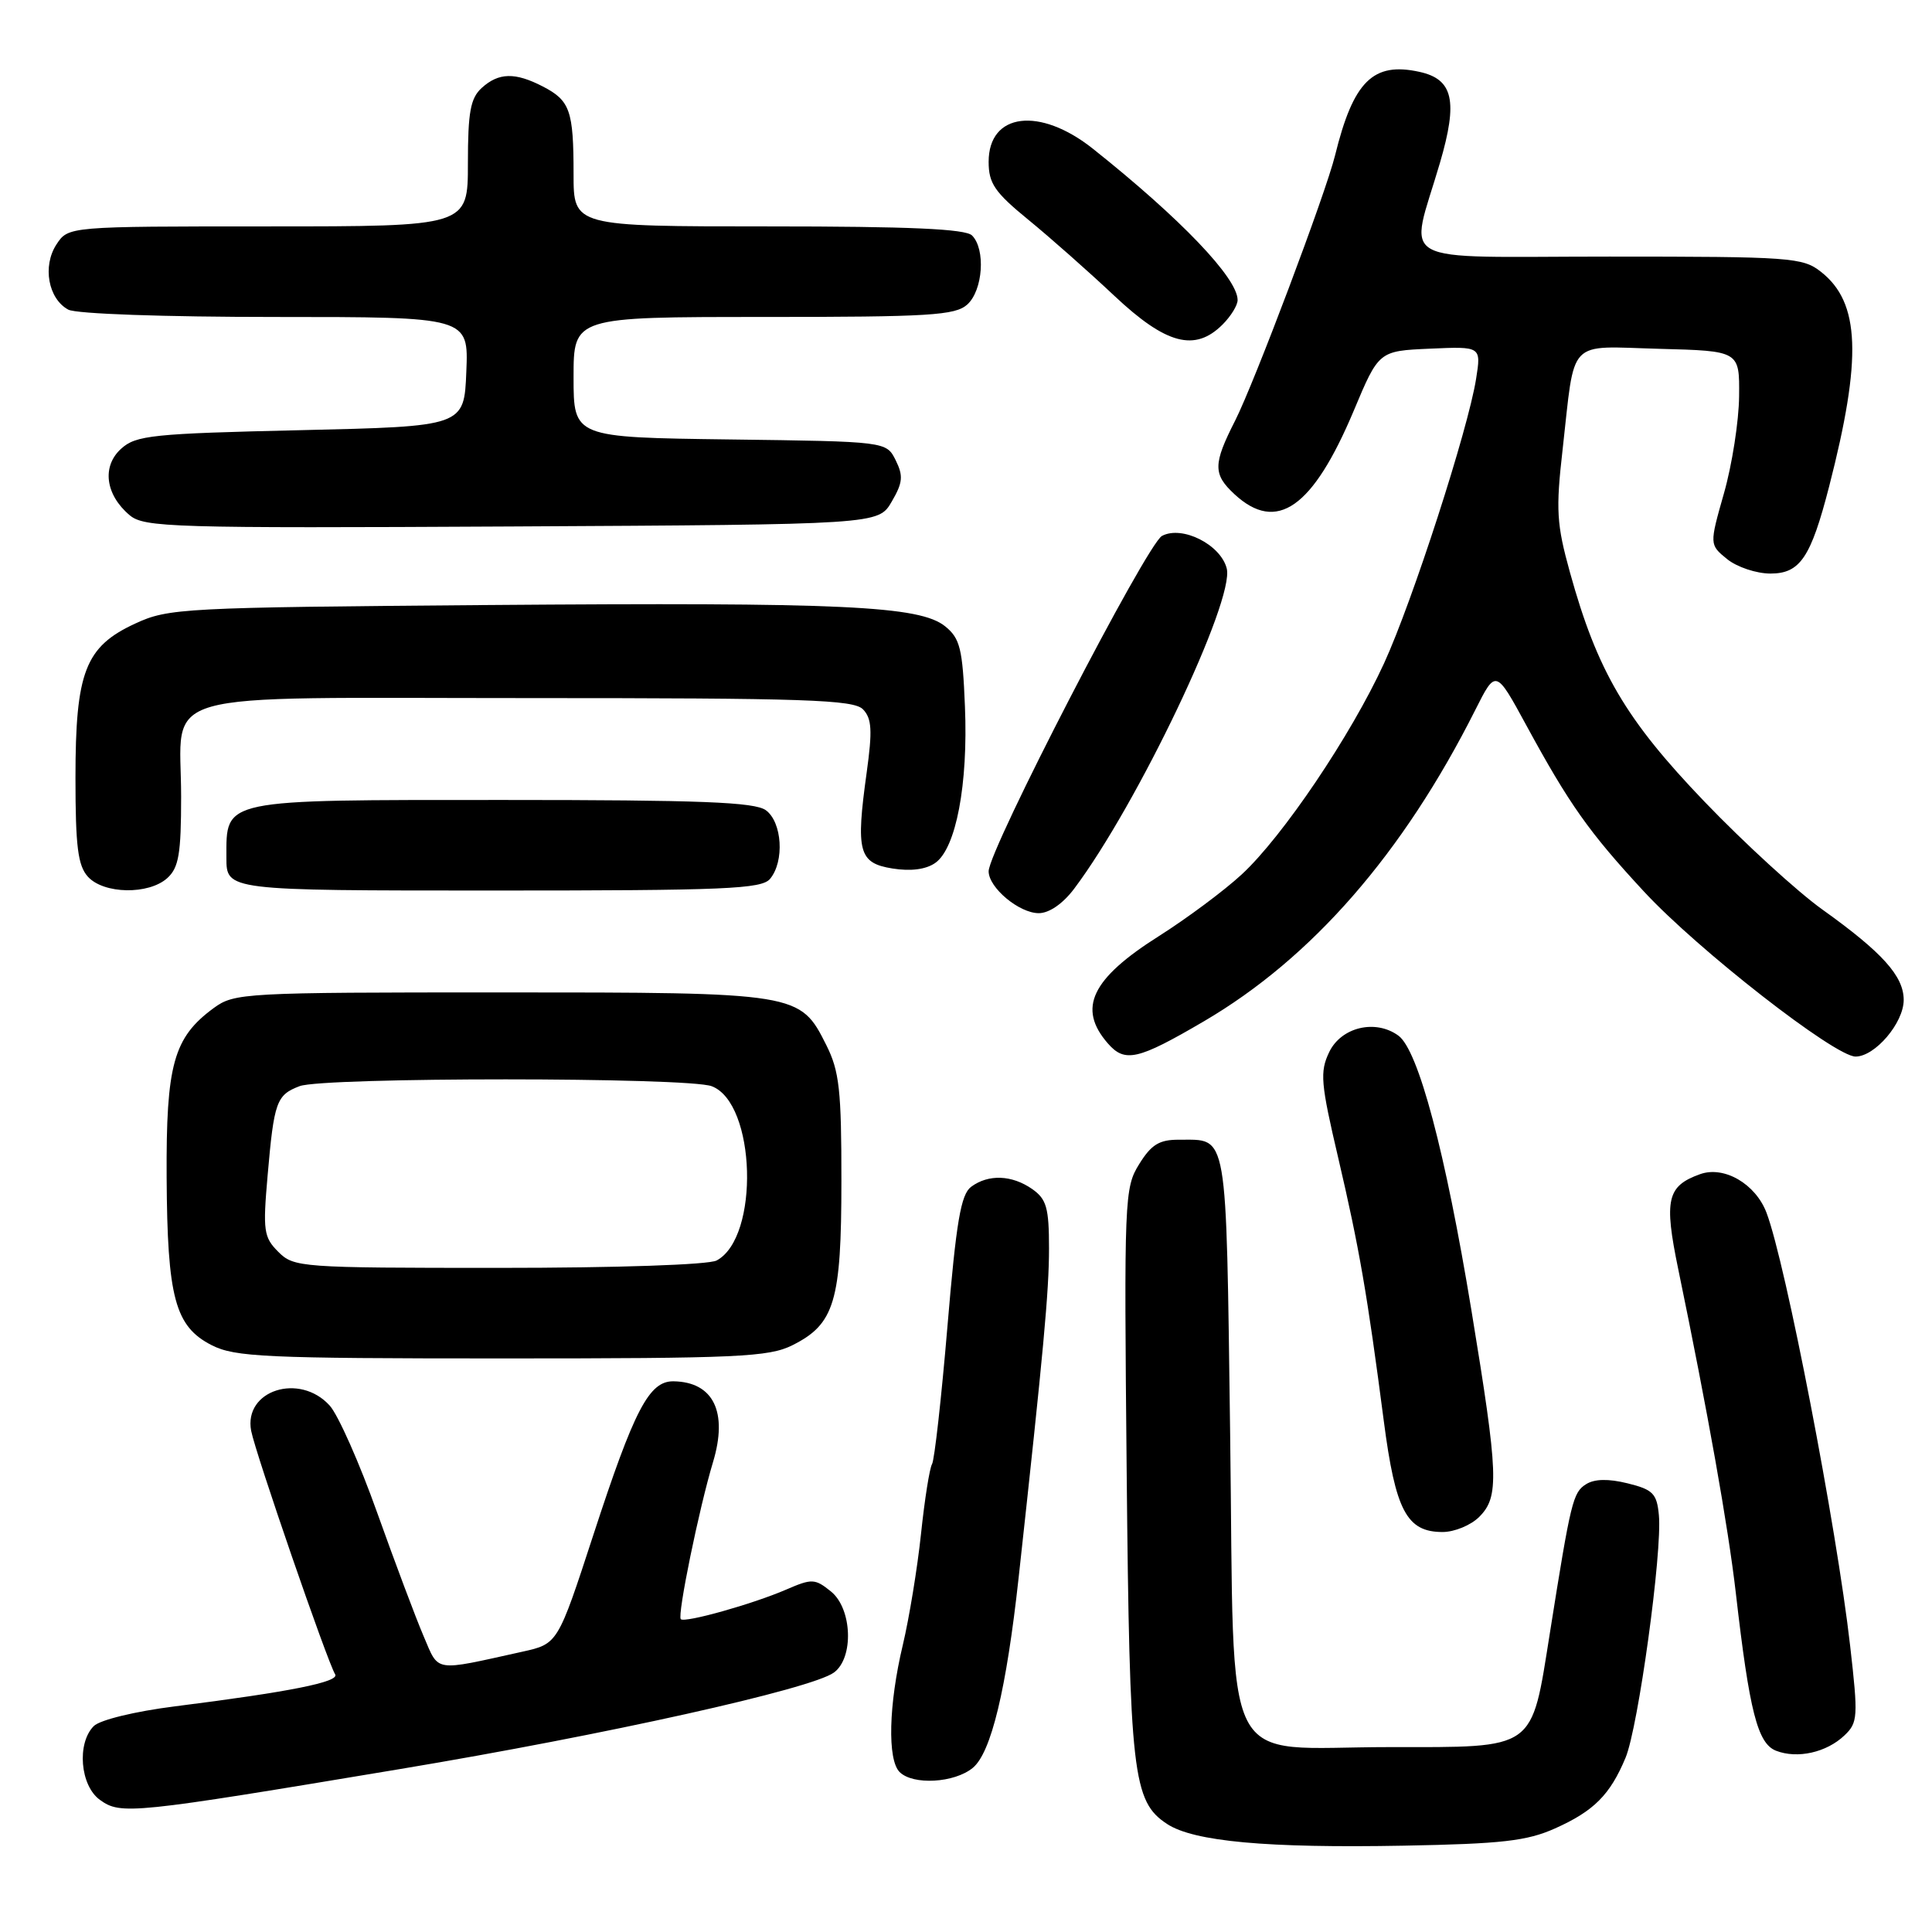<?xml version="1.0" encoding="UTF-8" standalone="no"?>
<!DOCTYPE svg PUBLIC "-//W3C//DTD SVG 1.1//EN" "http://www.w3.org/Graphics/SVG/1.1/DTD/svg11.dtd" >
<svg xmlns="http://www.w3.org/2000/svg" xmlns:xlink="http://www.w3.org/1999/xlink" version="1.1" viewBox="0 0 256 256">
 <g >
 <path fill="currentColor"
d=" M 206.04 242.28 C 211.19 239.98 213.34 237.83 215.39 232.92 C 217.08 228.88 220.28 205.60 219.81 200.76 C 219.54 197.90 219.03 197.38 215.67 196.55 C 213.12 195.92 211.29 195.96 210.17 196.66 C 208.42 197.76 208.15 198.85 205.37 216.36 C 202.87 232.07 203.66 231.50 184.12 231.50 C 161.36 231.50 163.62 235.94 163.00 189.94 C 162.45 149.27 162.76 151.05 156.24 151.02 C 153.63 151.00 152.56 151.65 150.95 154.25 C 148.99 157.39 148.94 158.75 149.29 195.00 C 149.68 235.16 150.09 238.70 154.65 241.69 C 158.19 244.01 167.87 244.90 186.04 244.56 C 198.99 244.32 202.33 243.94 206.04 242.28 Z  M 53.00 234.41 C 80.25 229.87 107.52 223.80 110.50 221.62 C 113.16 219.68 112.92 213.17 110.12 210.89 C 107.98 209.16 107.59 209.15 104.17 210.63 C 99.73 212.55 90.74 215.07 90.21 214.55 C 89.72 214.05 92.63 199.86 94.48 193.73 C 96.48 187.09 94.53 183.11 89.24 183.03 C 86.01 182.99 84.05 186.74 78.61 203.42 C 73.91 217.82 73.91 217.82 69.21 218.86 C 57.33 221.49 58.20 221.63 56.13 216.80 C 55.10 214.40 52.34 207.05 49.99 200.47 C 47.65 193.89 44.81 187.49 43.69 186.25 C 39.70 181.84 32.26 184.22 33.28 189.59 C 33.85 192.57 43.36 220.16 44.41 221.86 C 45.03 222.86 38.35 224.19 23.18 226.10 C 17.87 226.77 13.25 227.90 12.43 228.71 C 10.15 230.99 10.62 236.62 13.25 238.50 C 16.01 240.49 17.45 240.34 53.00 234.41 Z  M 128.90 234.25 C 131.33 232.25 133.35 223.88 134.98 209.00 C 138.28 178.90 139.00 171.11 139.00 165.42 C 139.00 160.04 138.67 158.89 136.78 157.56 C 134.09 155.68 130.98 155.56 128.69 157.25 C 127.32 158.26 126.71 161.84 125.54 175.77 C 124.74 185.27 123.82 193.47 123.50 194.00 C 123.18 194.52 122.52 198.67 122.04 203.23 C 121.56 207.78 120.47 214.43 119.62 218.00 C 117.75 225.85 117.57 233.17 119.20 234.80 C 120.97 236.57 126.46 236.26 128.90 234.25 Z  M 244.40 229.95 C 246.18 228.26 246.23 227.50 245.15 218.05 C 243.36 202.34 236.61 167.36 234.07 160.69 C 232.62 156.87 228.46 154.45 225.28 155.58 C 220.89 157.15 220.47 158.95 222.37 168.14 C 226.29 187.10 228.99 202.27 230.01 211.12 C 231.81 226.80 232.89 231.02 235.33 231.98 C 238.15 233.08 242.02 232.22 244.40 229.95 Z  M 196.00 201.00 C 198.67 198.33 198.57 195.53 194.97 173.62 C 191.52 152.65 187.94 139.16 185.30 137.23 C 182.26 135.01 177.71 136.09 176.12 139.42 C 174.87 142.04 175.00 143.53 177.32 153.42 C 180.11 165.35 181.17 171.48 183.36 188.29 C 184.91 200.19 186.40 203.00 191.15 203.00 C 192.72 203.00 194.90 202.10 196.00 201.00 Z  M 105.00 178.25 C 110.59 175.45 111.49 172.46 111.49 156.50 C 111.50 144.49 111.22 141.93 109.50 138.50 C 106.01 131.53 105.86 131.50 66.32 131.50 C 32.32 131.50 31.05 131.57 28.32 133.57 C 22.99 137.48 22.00 141.06 22.08 156.00 C 22.17 171.97 23.19 175.77 28.06 178.25 C 31.14 179.81 35.16 180.00 66.50 180.00 C 97.82 180.00 101.87 179.81 105.00 178.25 Z  M 159.52 135.33 C 173.83 126.95 185.91 113.10 195.48 94.08 C 198.20 88.67 198.20 88.67 202.23 96.08 C 207.94 106.58 210.54 110.26 217.82 118.12 C 224.97 125.85 243.12 140.00 245.87 140.00 C 248.45 140.00 252.25 135.54 252.25 132.50 C 252.25 129.34 249.43 126.21 241.49 120.53 C 238.18 118.17 231.14 111.73 225.85 106.22 C 215.40 95.33 211.65 88.93 208.02 75.82 C 206.26 69.48 206.14 67.55 207.05 59.60 C 208.74 44.61 207.52 45.89 219.87 46.22 C 230.50 46.50 230.50 46.50 230.44 52.50 C 230.41 55.80 229.51 61.58 228.44 65.34 C 226.50 72.17 226.50 72.17 228.86 74.09 C 230.16 75.14 232.74 76.00 234.59 76.00 C 238.52 76.00 239.94 73.89 242.37 64.46 C 246.75 47.42 246.48 40.09 241.29 36.02 C 238.88 34.11 237.28 34.00 213.25 34.00 C 184.16 34.00 186.75 35.44 190.80 21.58 C 193.21 13.36 192.56 10.50 188.08 9.52 C 181.94 8.17 179.32 10.76 176.90 20.60 C 175.66 25.64 166.19 50.75 163.67 55.72 C 160.73 61.50 160.71 62.83 163.58 65.49 C 169.18 70.67 173.95 67.32 179.38 54.42 C 182.70 46.50 182.70 46.50 189.49 46.20 C 196.27 45.90 196.27 45.90 195.59 50.20 C 194.53 56.91 187.15 79.71 183.40 87.88 C 179.01 97.45 169.96 110.86 164.53 115.87 C 162.18 118.04 157.25 121.70 153.59 124.02 C 144.61 129.69 142.74 133.60 146.79 138.25 C 149.05 140.85 150.76 140.46 159.52 135.33 Z  M 142.34 117.75 C 150.72 106.60 163.61 79.55 162.55 75.33 C 161.75 72.16 156.64 69.59 153.97 71.01 C 151.95 72.10 131.00 112.62 131.00 115.45 C 131.00 117.62 135.04 121.00 137.64 121.00 C 139.02 121.00 140.85 119.74 142.34 117.75 Z  M 22.17 116.35 C 23.69 114.97 24.00 113.13 24.00 105.54 C 24.00 91.18 19.36 92.50 69.88 92.50 C 106.84 92.50 113.13 92.71 114.36 94.00 C 115.52 95.21 115.61 96.80 114.84 102.36 C 113.38 112.86 113.78 114.36 118.25 115.08 C 120.68 115.47 122.69 115.21 123.93 114.34 C 126.68 112.41 128.29 103.94 127.86 93.62 C 127.55 85.95 127.21 84.59 125.25 83.00 C 121.88 80.27 111.75 79.80 64.50 80.17 C 24.22 80.49 22.31 80.59 17.93 82.62 C 11.29 85.68 10.00 89.02 10.00 103.07 C 10.00 112.16 10.32 114.70 11.65 116.17 C 13.75 118.48 19.70 118.58 22.17 116.35 Z  M 102.04 116.45 C 103.97 114.13 103.64 108.94 101.48 107.36 C 100.00 106.28 92.85 106.00 66.64 106.00 C 29.11 106.00 30.00 105.81 30.00 113.65 C 30.00 118.00 30.00 118.00 65.38 118.00 C 96.14 118.00 100.92 117.80 102.04 116.45 Z  M 118.15 66.48 C 119.63 63.95 119.71 63.06 118.68 60.98 C 117.44 58.50 117.44 58.50 96.72 58.23 C 76.00 57.96 76.00 57.96 76.00 49.98 C 76.00 42.00 76.00 42.00 101.17 42.00 C 123.19 42.00 126.57 41.79 128.17 40.35 C 130.25 38.47 130.62 33.02 128.80 31.20 C 127.93 30.33 120.53 30.00 101.80 30.00 C 76.00 30.00 76.00 30.00 76.00 23.08 C 76.00 14.65 75.54 13.33 71.93 11.46 C 68.25 9.56 66.08 9.61 63.83 11.65 C 62.34 13.01 62.00 14.84 62.00 21.65 C 62.00 30.00 62.00 30.00 35.52 30.00 C 9.05 30.00 9.05 30.00 7.48 32.39 C 5.60 35.26 6.39 39.60 9.05 41.03 C 10.09 41.59 21.78 42.00 36.48 42.00 C 62.09 42.00 62.09 42.00 61.79 49.25 C 61.50 56.50 61.50 56.50 39.85 57.00 C 20.18 57.45 18.01 57.68 16.05 59.46 C 13.48 61.78 13.95 65.54 17.17 68.26 C 19.10 69.89 22.69 70.00 67.82 69.76 C 116.39 69.50 116.39 69.50 118.15 66.48 Z  M 162.00 43.00 C 163.10 41.90 164.00 40.44 163.99 39.75 C 163.98 36.84 156.44 28.96 144.83 19.72 C 137.77 14.10 131.00 14.94 131.00 21.44 C 131.00 24.30 131.80 25.47 136.25 29.11 C 139.14 31.47 144.27 36.01 147.66 39.20 C 154.51 45.64 158.34 46.66 162.00 43.00 Z  M 36.88 165.88 C 34.94 163.94 34.82 163.09 35.46 155.76 C 36.31 145.98 36.63 145.09 39.70 143.92 C 42.87 142.72 91.14 142.72 94.31 143.93 C 100.18 146.16 100.68 163.96 94.96 167.02 C 93.90 167.59 81.81 168.00 66.07 168.00 C 39.83 168.00 38.94 167.94 36.88 165.88 Z "/>
</g>
</svg>